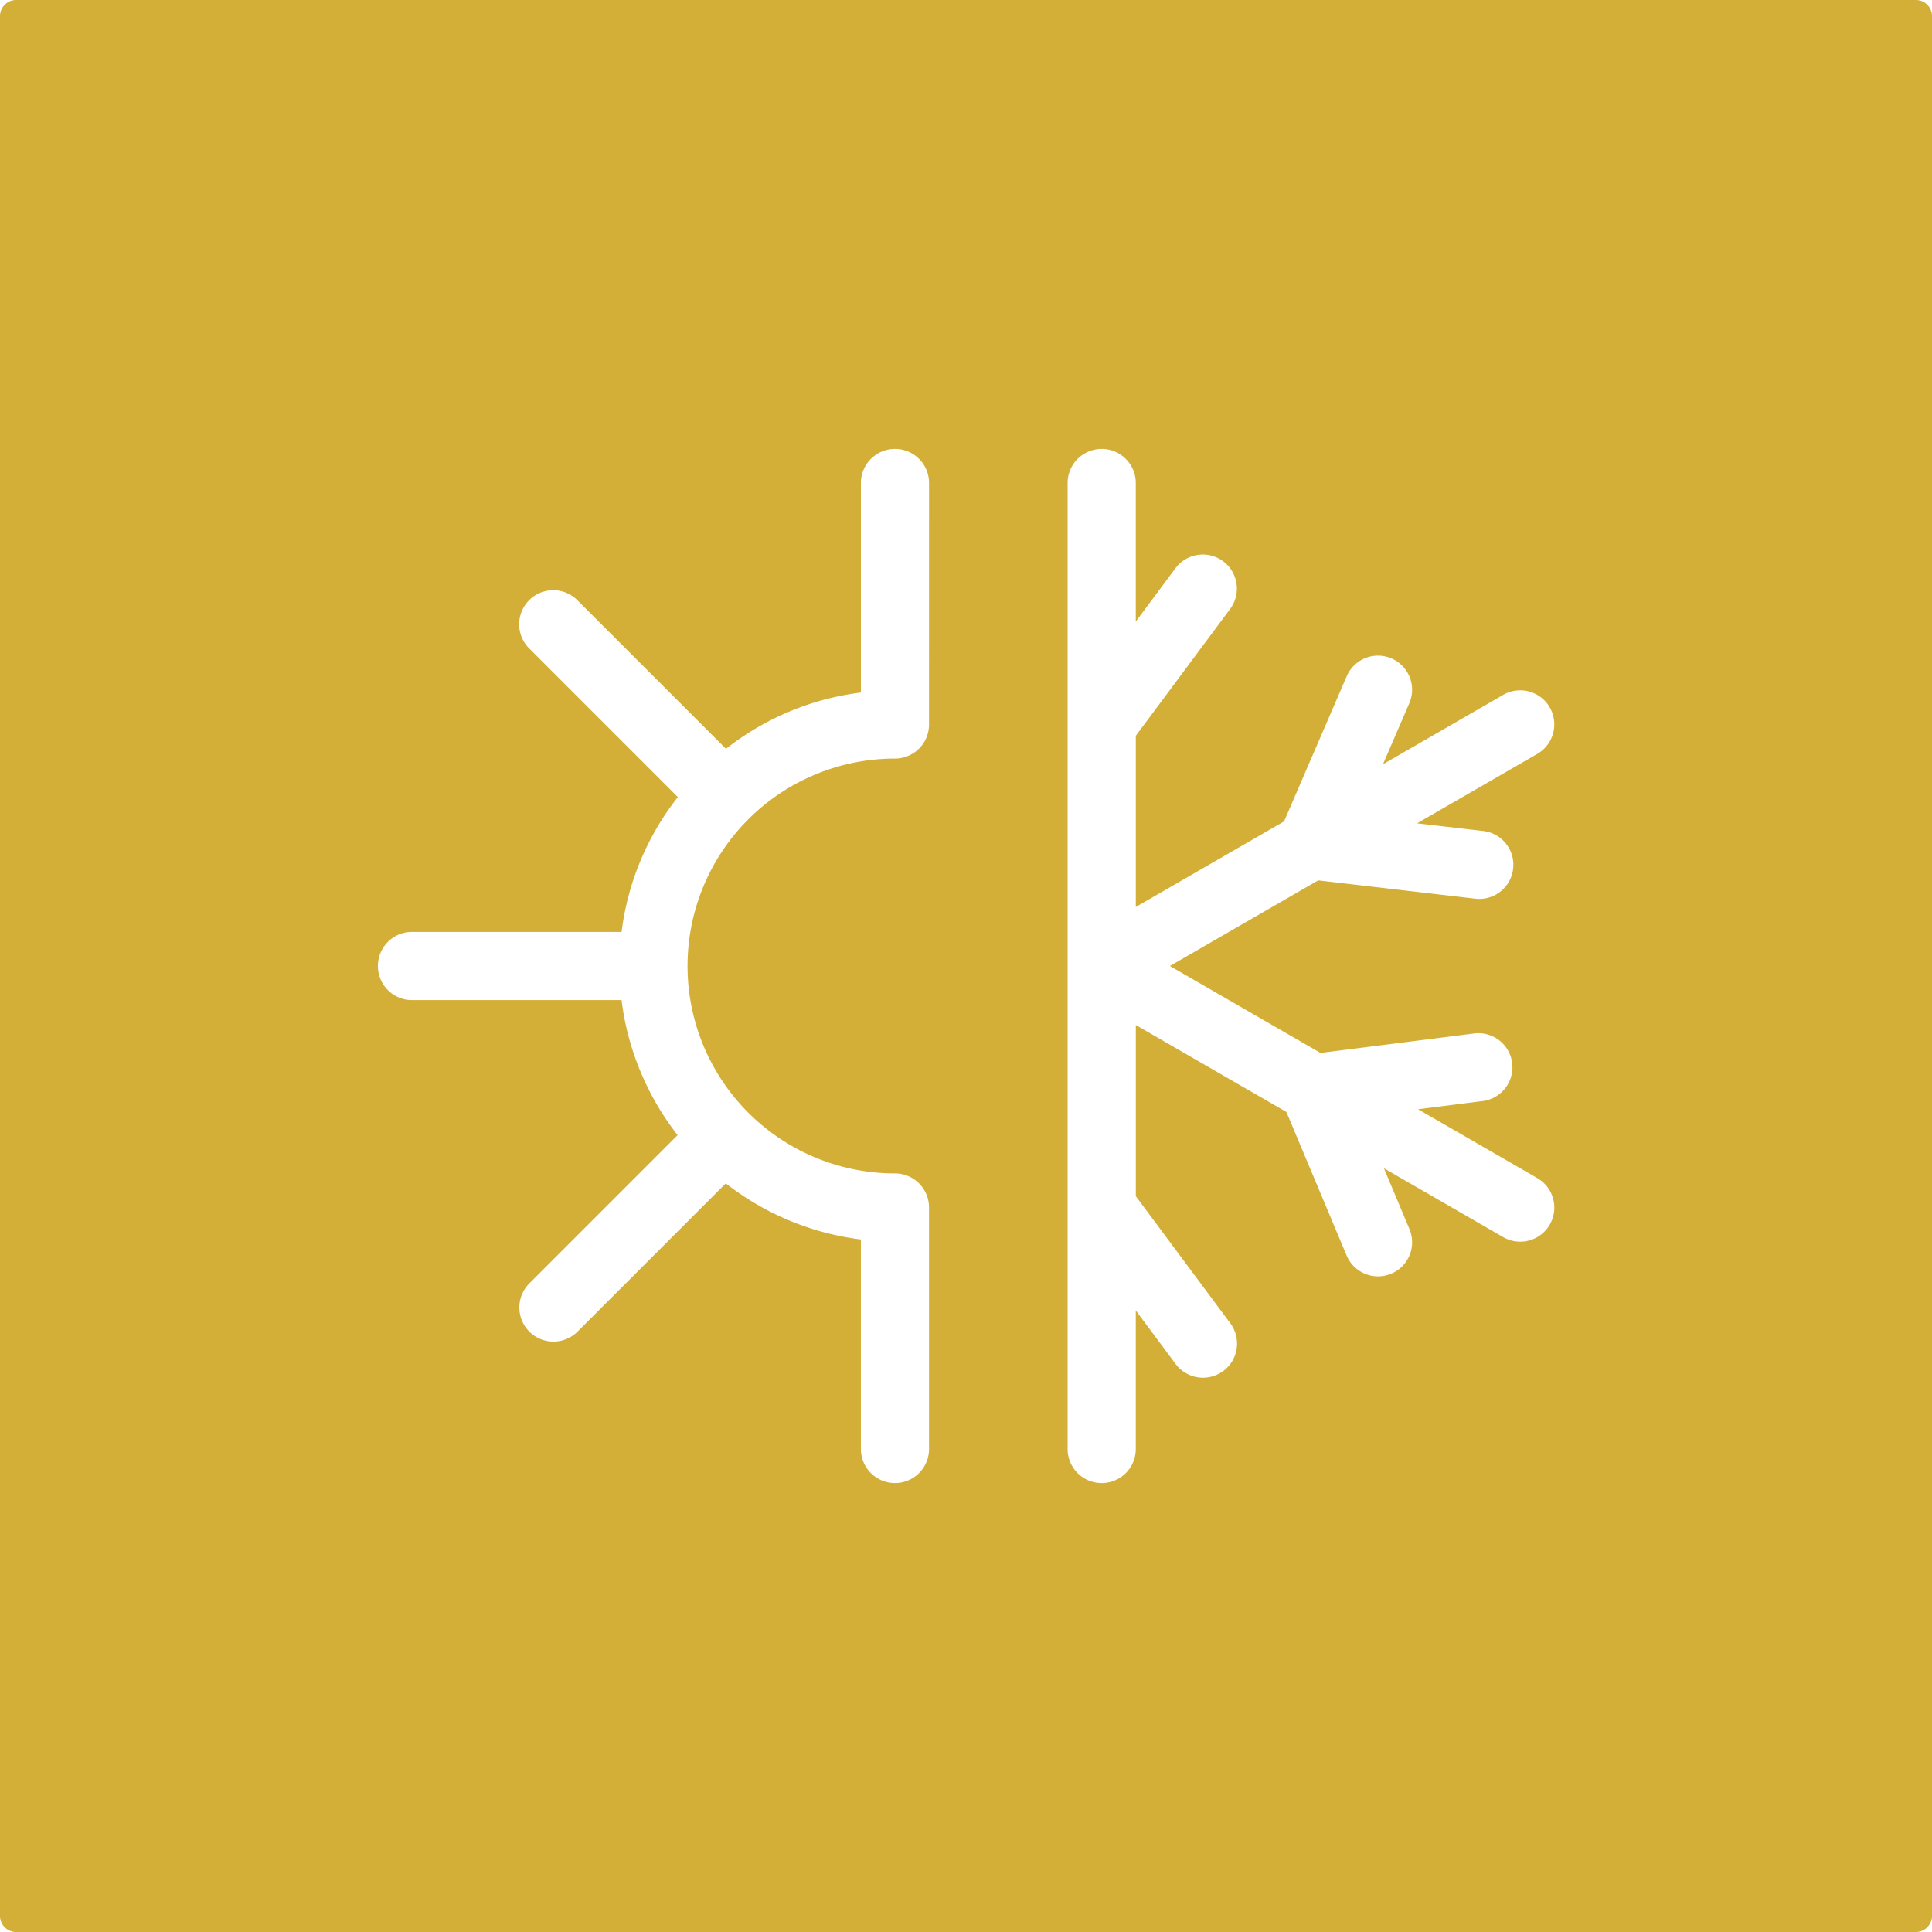<svg xmlns="http://www.w3.org/2000/svg" width="120mm" height="120mm" viewBox="0 0 340.158 340.158">
  <g id="Schilder">
      <g id="H-18-M">
        <path fill="#D4AF37" stroke="none" d="M337.323,0H2.835A2.835,2.835,0,0,0,0,2.835V337.323a2.835,2.835,0,0,0,2.835,2.835H337.323a2.835,2.835,0,0,0,2.835-2.835V2.835A2.835,2.835,0,0,0,337.323,0ZM163.572,127.559a6,6,0,0,1-6,6,36.52,36.52,0,0,0,0,73.04,6,6,0,0,1,6,6v42.519a6,6,0,0,1-12,0V218.229a48.284,48.284,0,0,1-23.785-9.88l-26.105,26.105a6,6,0,1,1-8.485-8.486l26.11-26.109a48.277,48.277,0,0,1-9.873-23.78h-36.9a6,6,0,1,1,0-12h36.906a47.973,47.973,0,0,1,9.907-23.742L93.2,114.19a6,6,0,1,1,8.485-8.485l26.139,26.138a47.991,47.991,0,0,1,23.751-9.914V85.04a6,6,0,0,1,12,0Zm97.57,18.75a6,6,0,0,1-.687,11.96,6.17,6.17,0,0,1-.7-.04l-27.667-3.224-26.107,15.074,26.514,15.308,27.2-3.45a6,6,0,0,1,1.51,11.9L249.67,195.3l20.955,12.1a6,6,0,1,1-6,10.392l-20.96-12.1,4.494,10.711a6,6,0,1,1-11.066,4.642l-10.6-25.268-26.513-15.308v30.141L216.6,232.967a6,6,0,1,1-9.629,7.161l-7-9.407v24.4a6,6,0,0,1-12,0V85.04a6,6,0,1,1,12,0v24.4l7-9.407a6,6,0,0,1,9.629,7.161l-16.625,22.354v30.142l26.107-15.074,11.031-25.558a6,6,0,1,1,11.018,4.755l-4.641,10.753,21.131-12.2a6,6,0,1,1,6,10.392l-21.126,12.2Z"/>
      </g>
    </g>
</svg>
